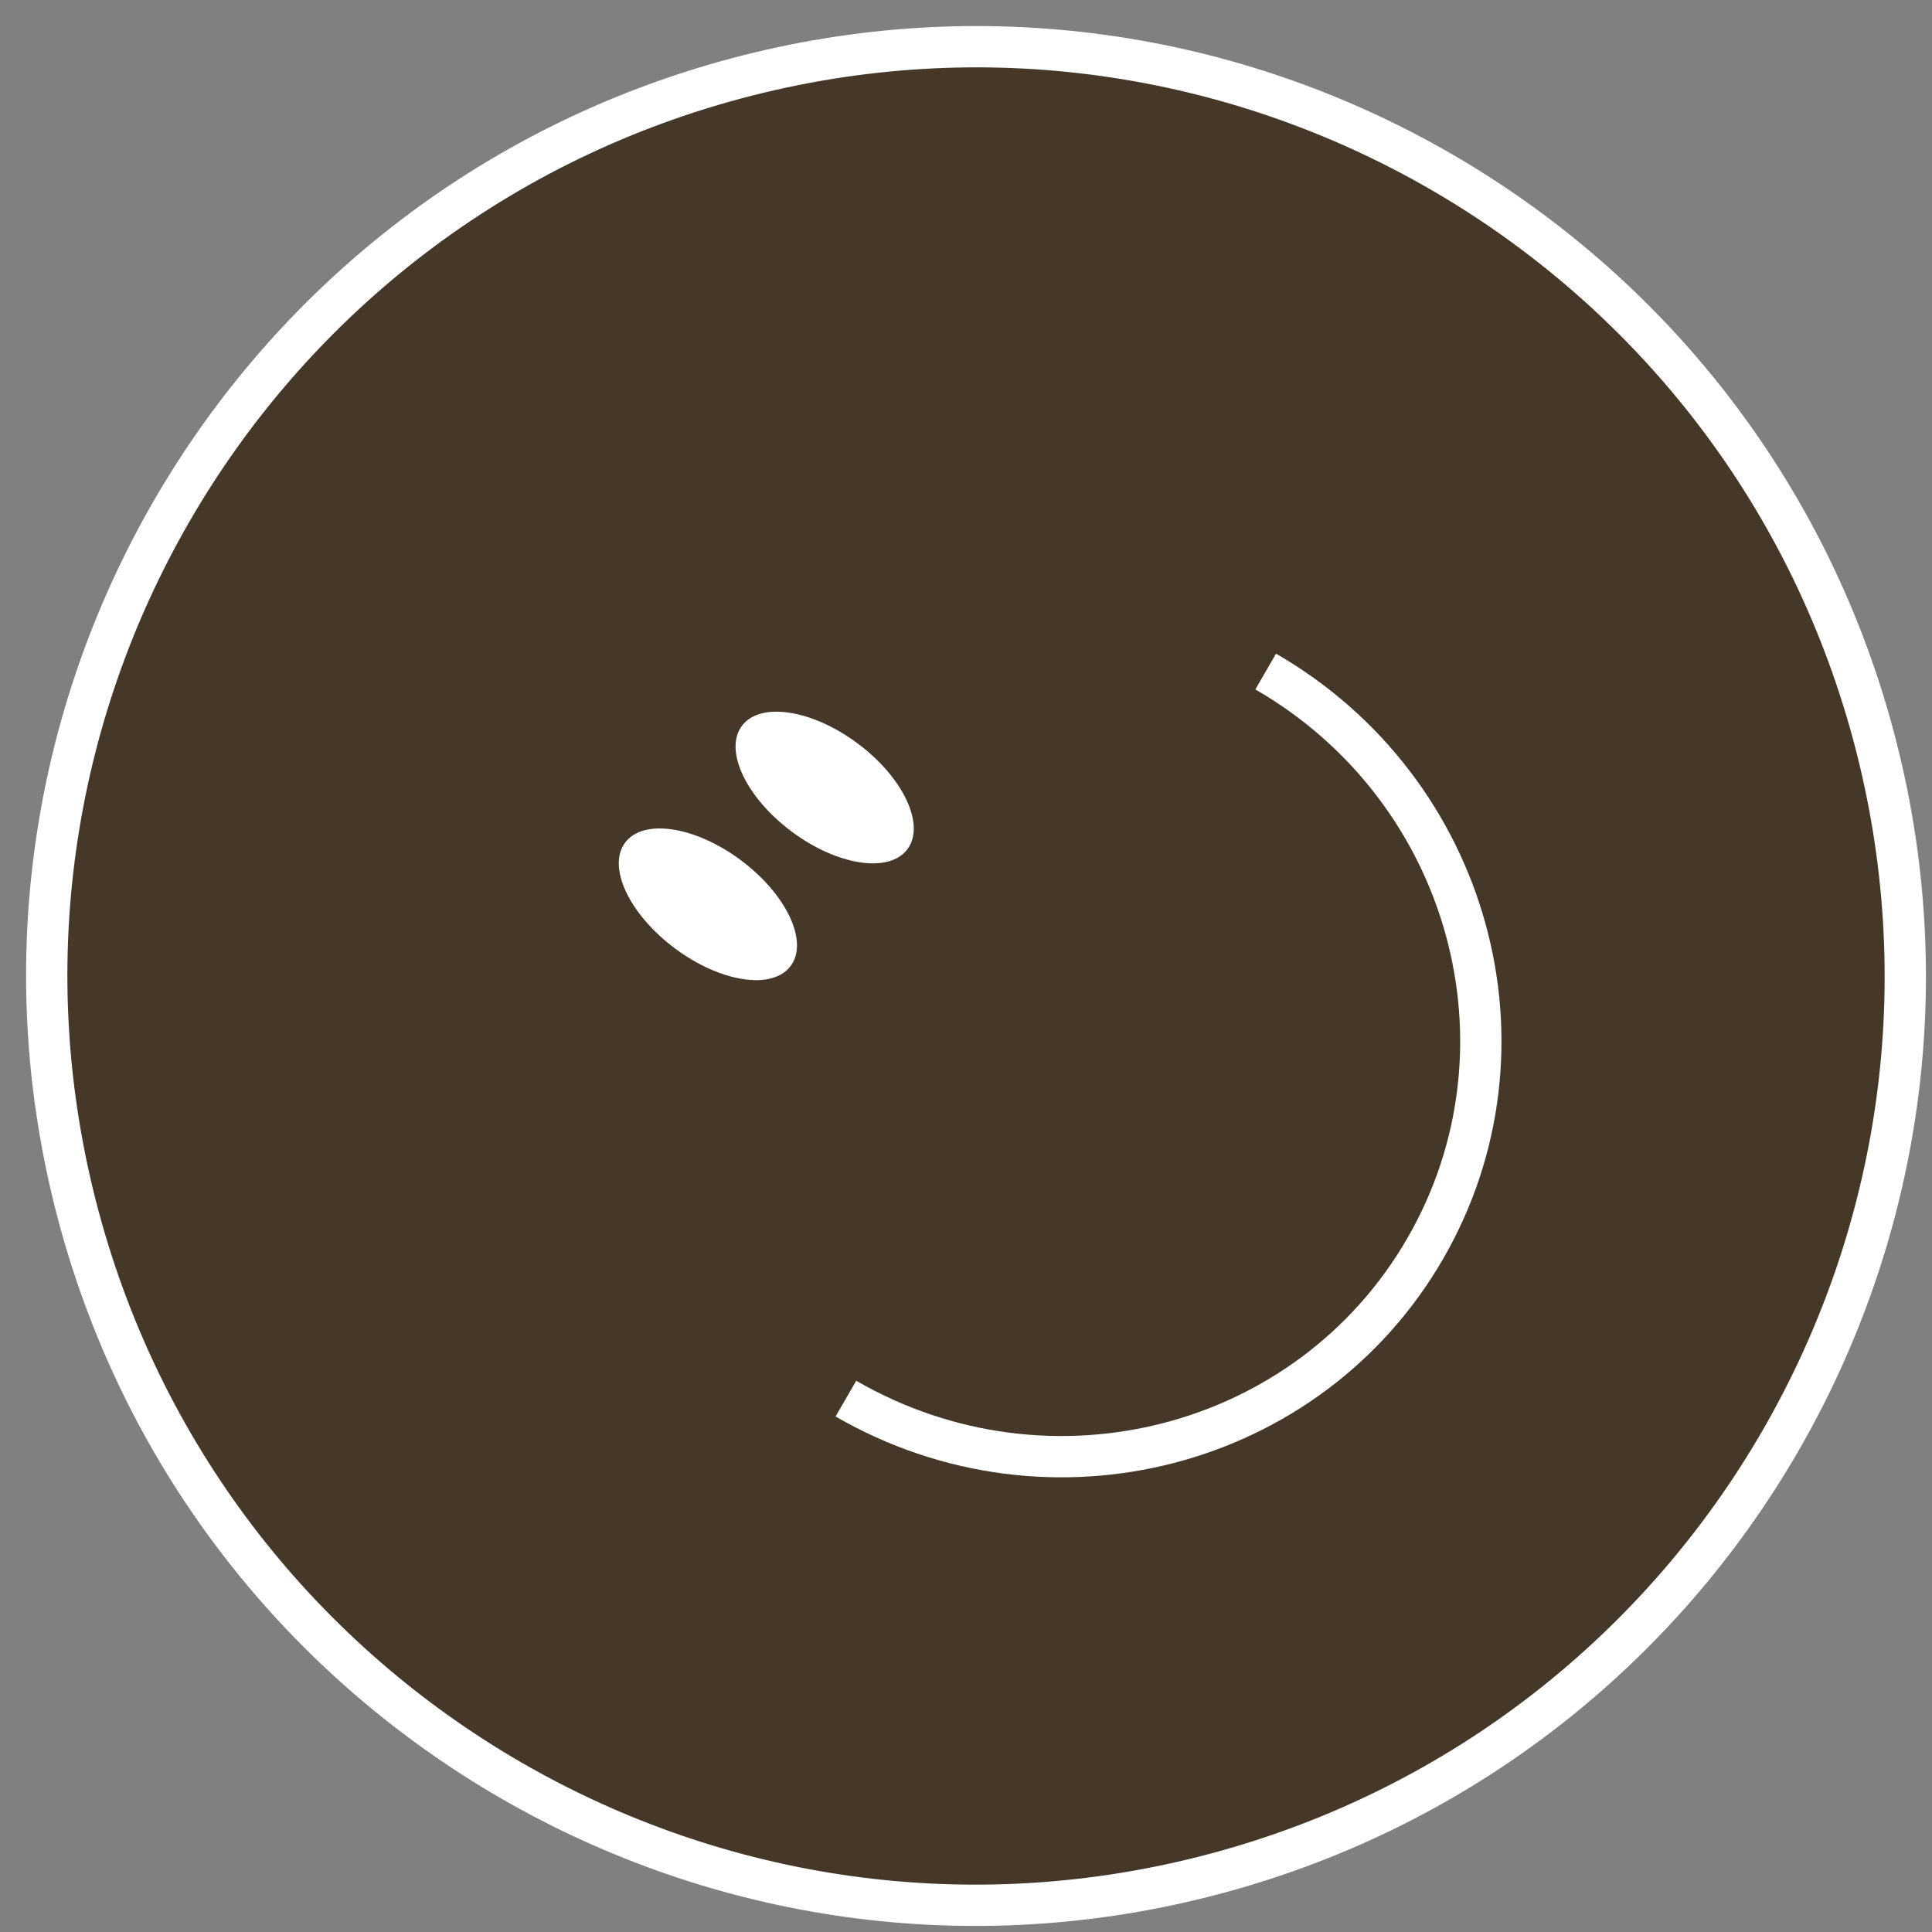 <svg width="72" height="72" viewBox="0 0 72 72" fill="none" xmlns="http://www.w3.org/2000/svg">
<rect x="0" y="0" width="72" height="72" fill="#808080" stroke="none"/>
<g clip-path="url(#clip0_90_685)">
<path d="M69.817 27.412C74.766 45.882 63.805 64.867 45.334 69.816C26.864 74.766 7.879 63.804 2.93 45.334C-2.019 26.864 8.942 7.879 27.412 2.929C45.883 -2.02 64.868 8.941 69.817 27.412Z" fill="#463828" stroke="white" stroke-width="1.539"/>
<path d="M47.169 25.026C54.774 29.417 57.437 39.042 53.117 46.525C48.797 54.008 39.129 56.514 31.524 52.123" stroke="white" stroke-width="1.539"/>
<path d="M33.818 31.646C33.142 32.555 31.212 32.263 29.508 30.994C27.803 29.725 26.971 27.96 27.648 27.051C28.324 26.142 30.254 26.434 31.958 27.703C33.663 28.972 34.495 30.738 33.818 31.646Z" fill="white"/>
<path d="M29.466 35.998C28.79 36.907 26.859 36.615 25.155 35.346C23.451 34.077 22.619 32.312 23.296 31.403C23.972 30.494 25.902 30.786 27.606 32.055C29.31 33.324 30.143 35.09 29.466 35.998Z" fill="white"/>
</g>
<defs>
<clipPath id="clip0_90_685">
<rect width="72" height="72" fill="white"/>
</clipPath>
</defs>
</svg>
